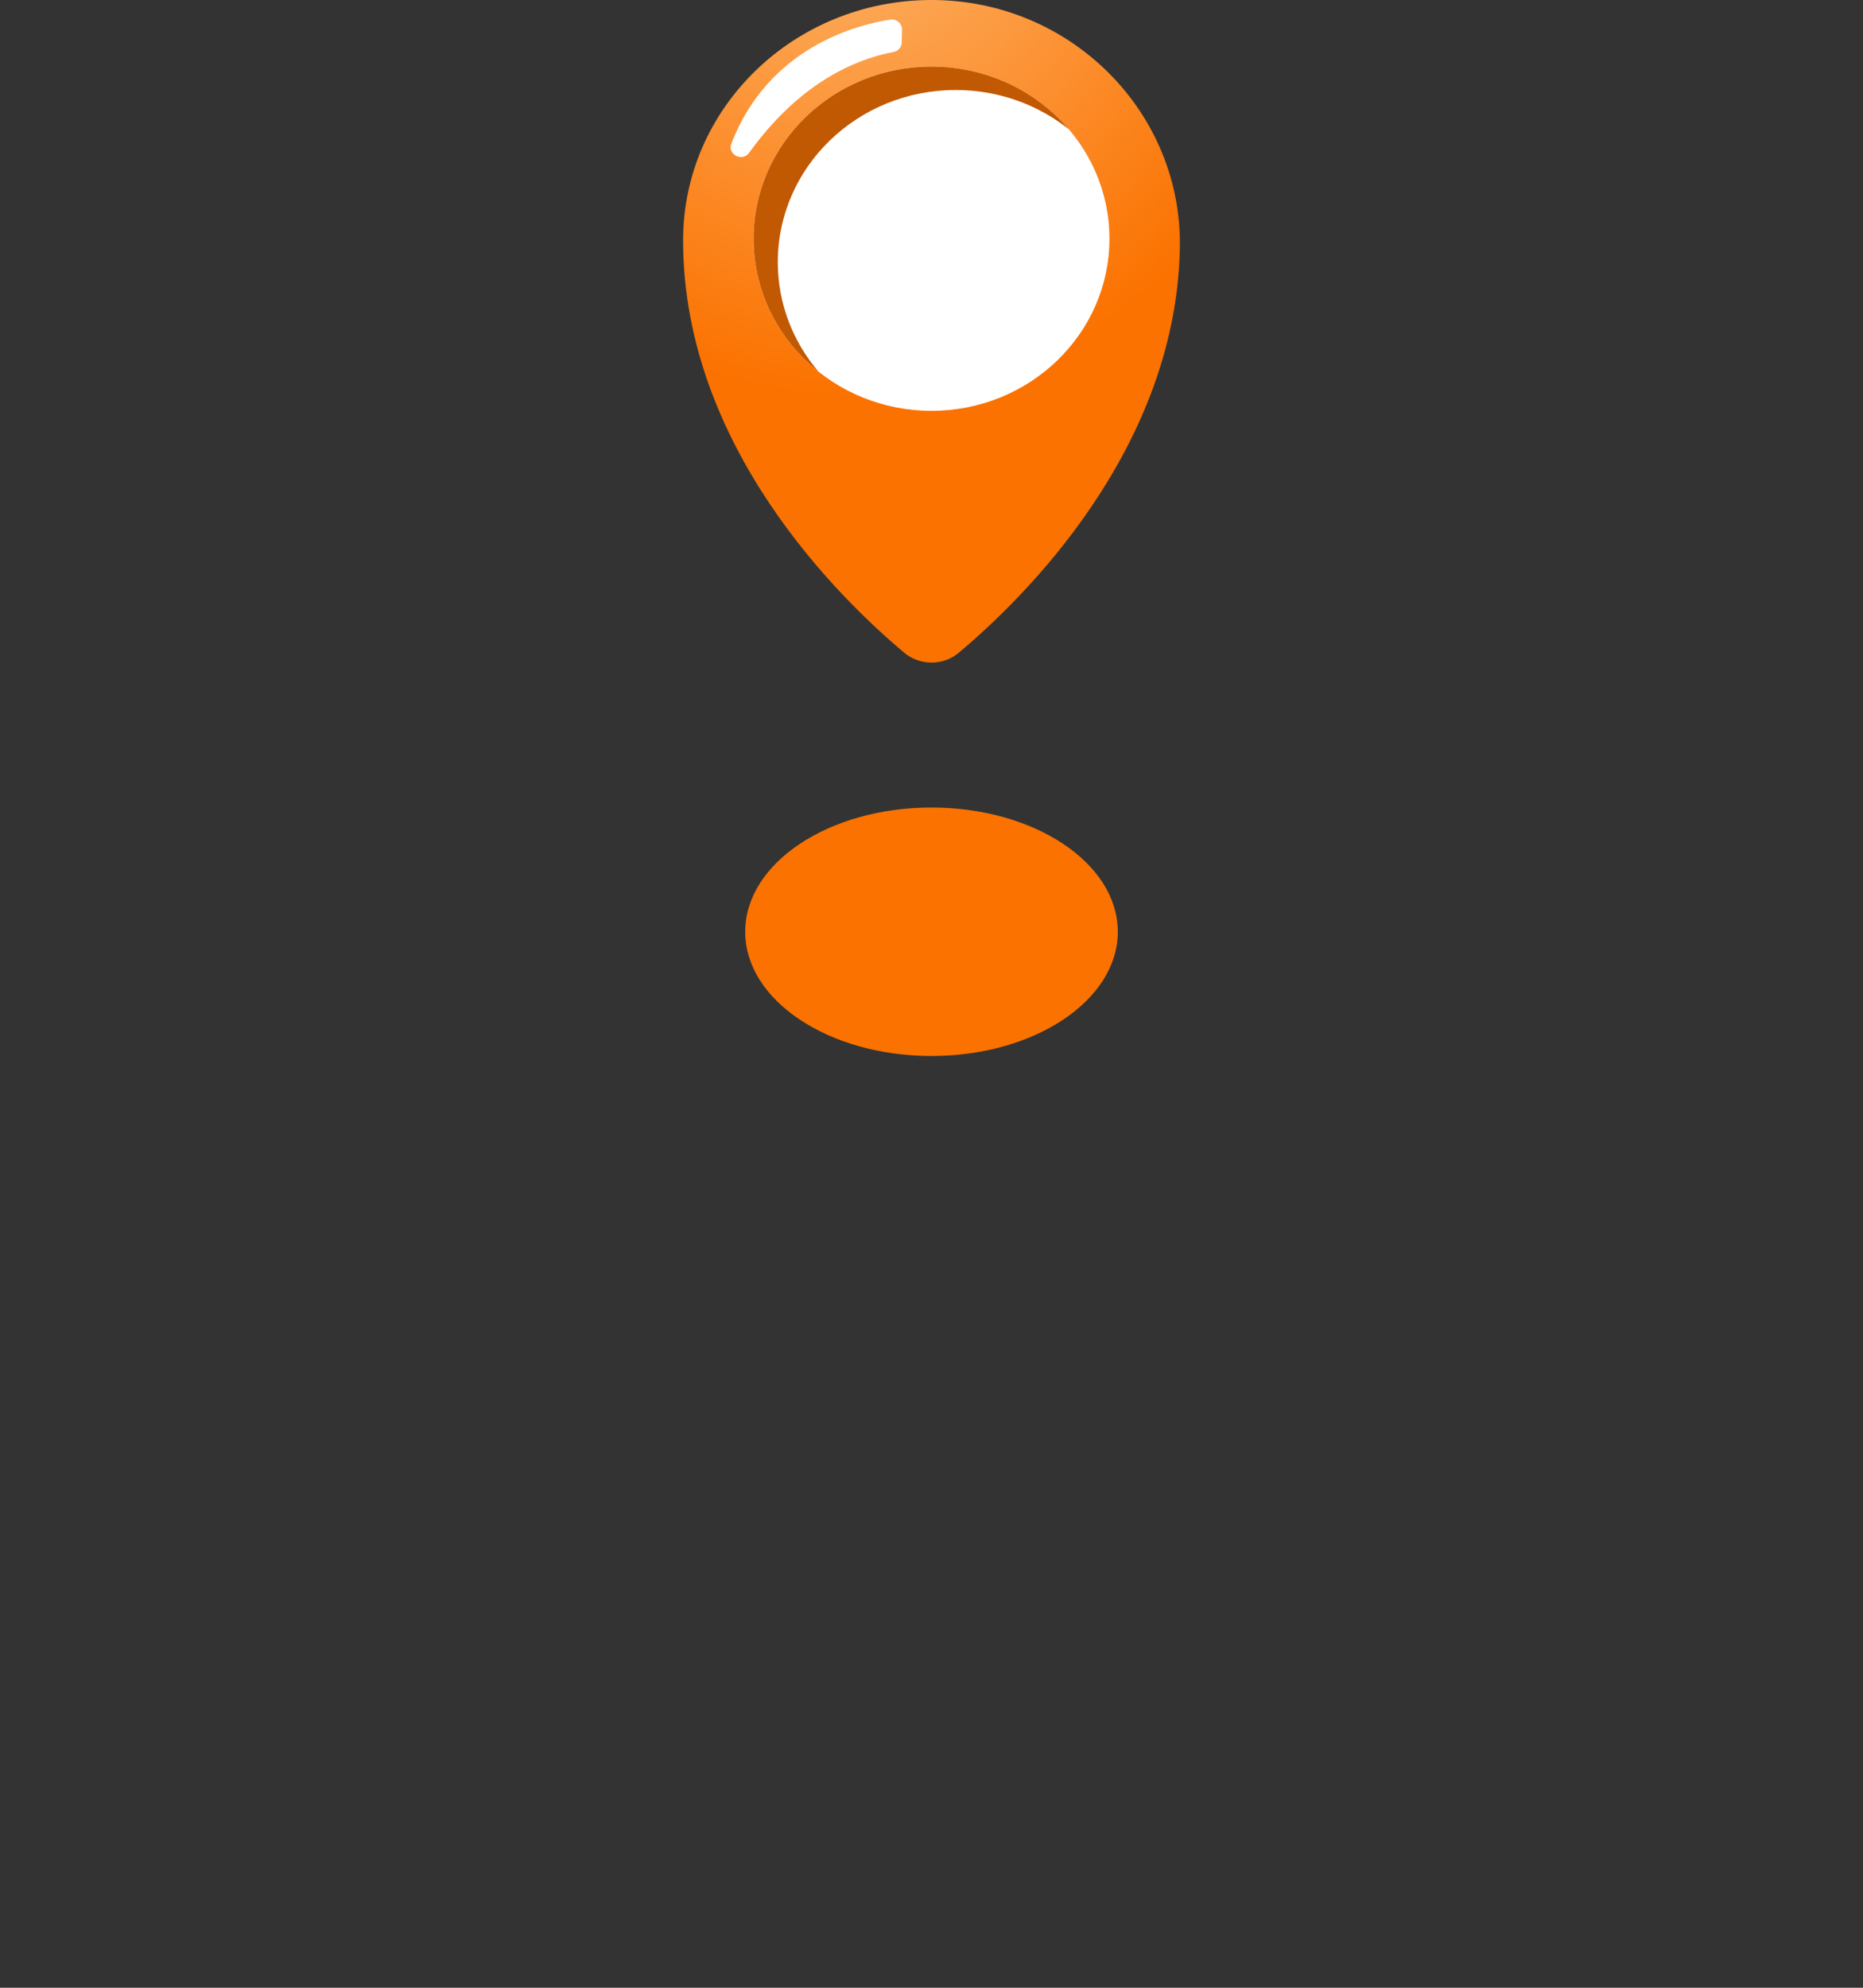 <svg width="90" height="96" viewBox="0 0 90 96" fill="none" xmlns="http://www.w3.org/2000/svg">
<rect x="0" y="0" width="90" height="96" fill="#333333" stroke="none"/>
<g>
<ellipse cx="45" cy="45" rx="9" ry="6" fill="url(#paint0_radial_1771_1823)"/>
</g>
<path d="M56.998 11.959C56.823 21.73 49.392 28.95 46.314 31.527C45.559 32.16 44.439 32.157 43.684 31.524C40.567 28.914 33 21.552 33 11.606C33 5.202 38.363 0.01 44.982 1.36507e-05C51.732 -0.01 57.116 5.431 56.998 11.959Z" fill="url(#paint0_radial_1771_1823)"/>
<path d="M45.001 19.841C49.748 19.841 53.596 16.119 53.596 11.529C53.596 6.938 49.748 3.217 45.001 3.217C40.254 3.217 36.406 6.938 36.406 11.529C36.406 16.119 40.254 19.841 45.001 19.841Z" fill="white"/>
<path d="M51.633 6.242C50.147 5.058 48.244 4.347 46.169 4.347C41.423 4.347 37.575 8.068 37.575 12.659C37.575 14.665 38.31 16.506 39.534 17.942C37.624 16.418 36.406 14.111 36.406 11.529C36.406 6.938 40.254 3.217 45.001 3.217C47.67 3.217 50.056 4.394 51.633 6.242Z" fill="#C15802"/>
<path d="M43.01 0.949C41.45 1.186 37.129 2.257 35.331 6.938C35.13 7.462 35.862 7.837 36.192 7.377C37.565 5.465 39.858 3.145 43.174 2.507C43.398 2.464 43.559 2.272 43.563 2.051L43.574 1.426C43.579 1.132 43.31 0.904 43.01 0.949Z" fill="white"/>
<defs>
<radialGradient id="paint0_radial_1771_1823" cx="0" cy="0" r="1" gradientUnits="userSpaceOnUse" gradientTransform="translate(40.94 -7.333) rotate(84.237) scale(39.534 34.988)">
<stop stop-color="#FDBA74"/>
<stop offset="0.673" stop-color="#FB7200"/>
</radialGradient>
</defs>
</svg>
